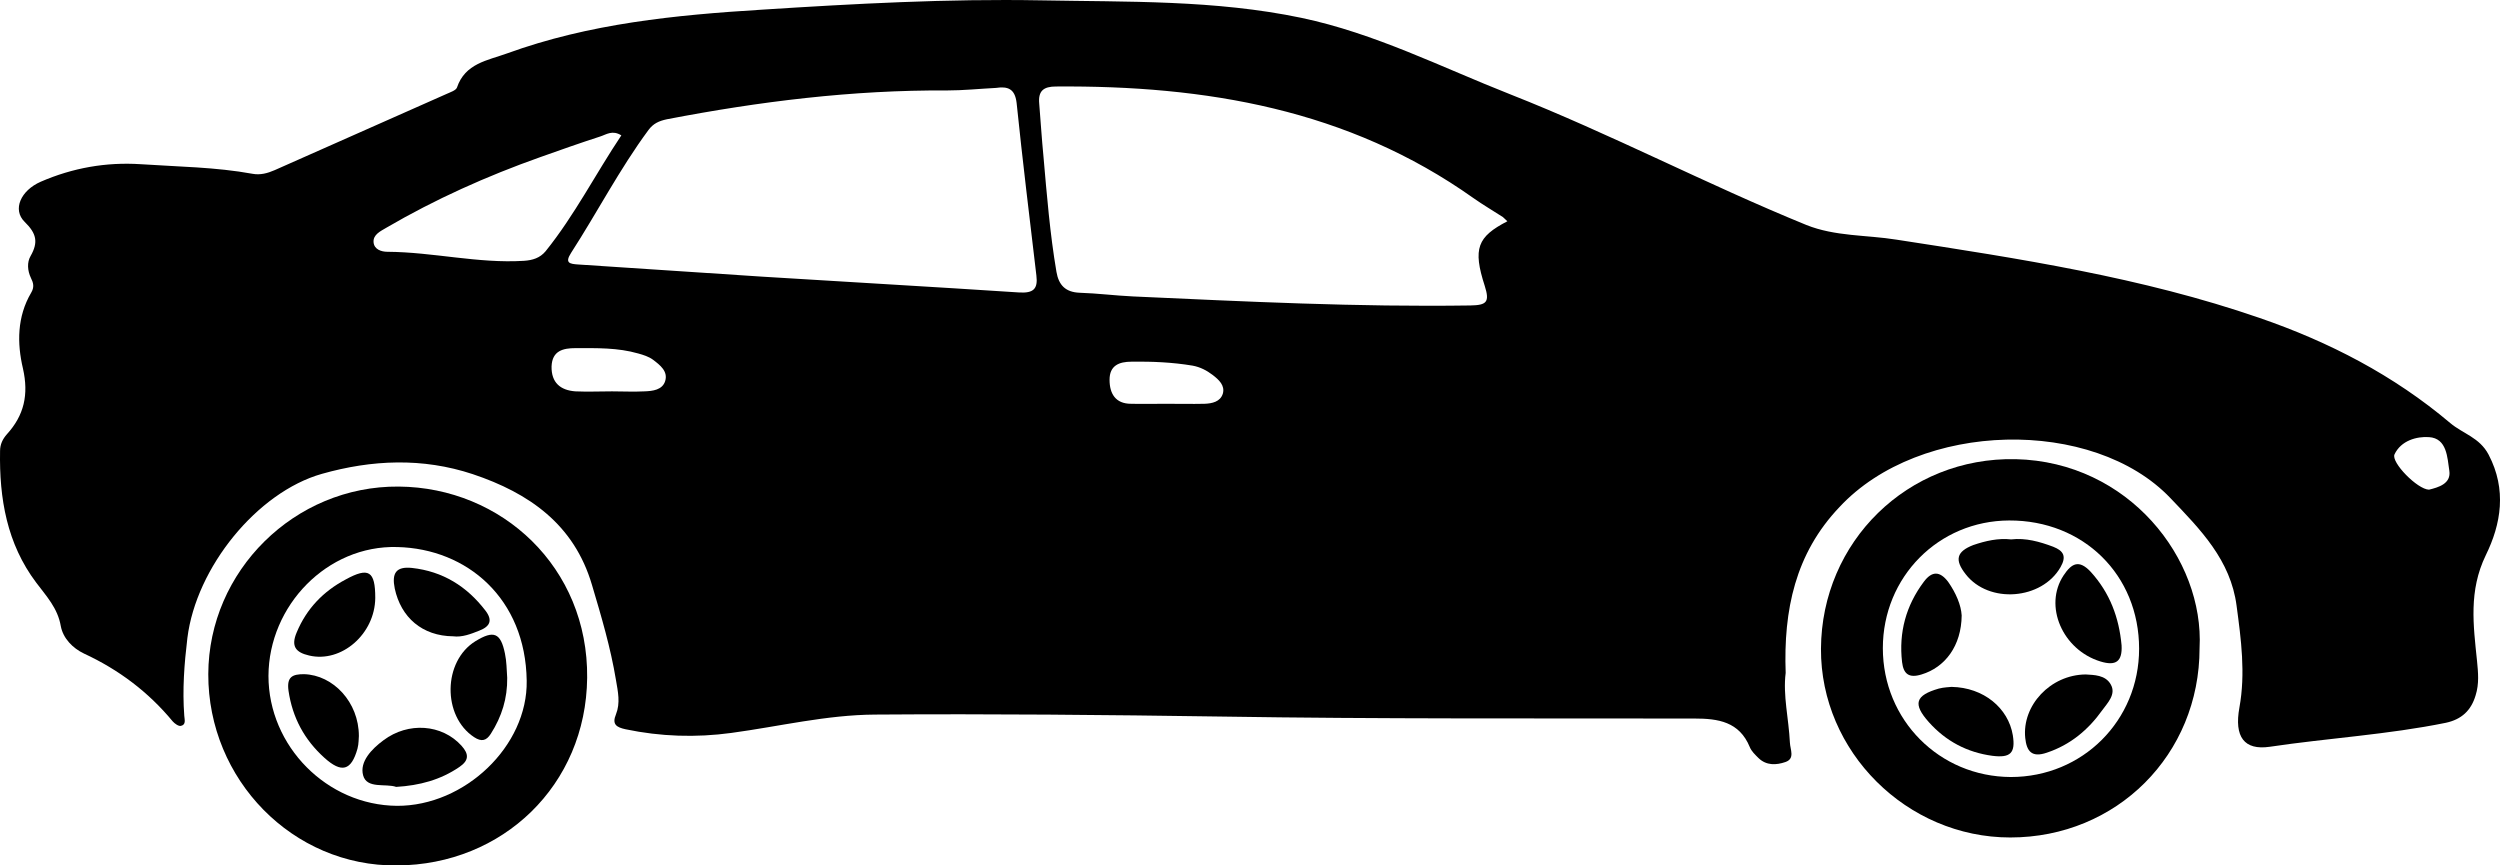 <?xml version="1.0" encoding="UTF-8" standalone="no"?>
<!-- Generator: Adobe Illustrator 18.1.0, SVG Export Plug-In . SVG Version: 6.00 Build 0)  -->

<svg
   xmlns:dc="http://purl.org/dc/elements/1.1/"
   xmlns:cc="http://creativecommons.org/ns#"
   xmlns:rdf="http://www.w3.org/1999/02/22-rdf-syntax-ns#"
   xmlns:svg="http://www.w3.org/2000/svg"
   xmlns="http://www.w3.org/2000/svg"
   xmlns:sodipodi="http://sodipodi.sourceforge.net/DTD/sodipodi-0.dtd"
   xmlns:inkscape="http://www.inkscape.org/namespaces/inkscape"
   version="1.1"
   id="Ebene_1"
   x="0px"
   y="0px"
   viewBox="0 0 292.003 101.086"
   enable-background="new 0 0 1032 592.6"
   xml:space="preserve"
   inkscape:version="0.48.5 r10040"
   width="100%"
   height="100%"
   sodipodi:docname="folienhaus_cars-04.svg"><defs
     id="defs31" /><sodipodi:namedview
     pagecolor="#ffffff"
     bordercolor="#666666"
     borderopacity="1"
     objecttolerance="10"
     gridtolerance="10"
     guidetolerance="10"
     inkscape:pageopacity="0"
     inkscape:pageshadow="2"
     inkscape:window-width="1375"
     inkscape:window-height="876"
     id="namedview29"
     showgrid="false"
     fit-margin-top="0"
     fit-margin-left="0"
     fit-margin-right="0"
     fit-margin-bottom="0"
     inkscape:zoom="0.62209302"
     inkscape:cx="154.0017"
     inkscape:cy="-56.694124"
     inkscape:window-x="65"
     inkscape:window-y="24"
     inkscape:window-maximized="1"
     inkscape:current-layer="Ebene_1" /><path
     d="m 208.567,78.612 c -0.33,2.607 0.363,5.346 0.495,8.118 0.033,0.825 0.627,1.881 -0.528,2.277 -1.056,0.363 -2.211,0.429 -3.135,-0.462 -0.396,-0.396 -0.825,-0.792 -1.023,-1.287 -1.221,-2.97 -3.696,-3.333 -6.468,-3.333 -18.414,-0.033 -36.861,0.066 -55.275,-0.231 -13.464,-0.198 -26.961,-0.33 -40.425,-0.231 -5.676,0.033 -11.187,1.386 -16.797,2.145 -4.125,0.561 -8.25,0.429 -12.342,-0.429 -1.056,-0.231 -1.617,-0.561 -1.122,-1.749 0.528,-1.32 0.231,-2.64 0,-3.993 -0.627,-3.795 -1.716,-7.458 -2.805,-11.121 -2.079,-7.062 -7.326,-10.725 -13.926,-12.936 -5.874,-1.947 -11.781,-1.683 -17.622,-0.033 -7.557,2.145 -14.685,10.923 -15.708,19.173 -0.363,3.003 -0.594,6.039 -0.363,9.075 0.033,0.462 0.231,1.056 -0.396,1.188 -0.264,0.066 -0.726,-0.264 -0.957,-0.528 -2.838,-3.432 -6.303,-6.039 -10.362,-7.92 -1.32,-0.627 -2.442,-1.782 -2.706,-3.201 -0.363,-2.112 -1.683,-3.498 -2.871,-5.082 -3.432,-4.554 -4.323,-9.834 -4.224,-15.378 0,-0.759 0.297,-1.386 0.792,-1.947 2.013,-2.211 2.574,-4.62 1.881,-7.689 -0.693,-2.937 -0.693,-6.039 0.957,-8.844 0.396,-0.66 0.264,-1.155 -0.033,-1.749 -0.396,-0.825 -0.462,-1.815 -0.033,-2.541 0.924,-1.617 0.693,-2.64 -0.693,-3.993 -1.452,-1.419 -0.462,-3.663 1.881,-4.686 3.729,-1.617 7.623,-2.31 11.682,-2.046 4.356,0.297 8.745,0.33 13.068,1.122 0.891,0.165 1.749,-0.066 2.574,-0.429 6.699,-2.97 13.398,-5.94 20.097,-8.91 0.429,-0.198 1.056,-0.396 1.188,-0.726 0.957,-2.838 3.564,-3.168 5.841,-3.993 9.636,-3.498 19.635,-4.488 29.799,-5.115 10.824,-0.693 21.648,-1.287 32.505,-1.089 10.164,0.198 20.394,-0.066 30.492,2.046 8.613,1.815 16.368,5.775 24.42,8.943 11.715,4.62 22.902,10.494 34.551,15.246 3.366,1.353 7.029,1.155 10.527,1.716 14.322,2.211 28.644,4.389 42.405,9.141 8.151,2.805 15.675,6.699 22.275,12.276 1.485,1.254 3.432,1.683 4.488,3.696 2.145,4.092 1.452,8.118 -0.33,11.748 -2.013,4.158 -1.452,8.184 -1.023,12.342 0.132,1.353 0.264,2.673 -0.165,4.026 -0.528,1.782 -1.65,2.805 -3.465,3.201 -6.798,1.386 -13.728,1.782 -20.592,2.805 -2.97,0.429 -4.158,-1.155 -3.531,-4.587 0.726,-3.993 0.198,-7.953 -0.33,-11.88 -0.693,-5.346 -4.224,-8.91 -7.722,-12.573 -9.009,-9.471 -29.238,-9.108 -38.676,1.056 -5.148,5.412 -6.534,12.012 -6.27,19.371 z m -32.505,-52.767 c -0.297,-0.264 -0.396,-0.396 -0.528,-0.495 -1.122,-0.726 -2.31,-1.419 -3.432,-2.211 -14.652,-10.395 -31.317,-13.167 -48.774,-13.035 -1.452,0 -2.079,0.528 -1.947,1.98 0.165,2.046 0.297,4.125 0.495,6.171 0.396,4.521 0.759,9.042 1.518,13.497 0.264,1.551 1.056,2.376 2.706,2.442 2.079,0.066 4.125,0.33 6.204,0.429 13.134,0.594 26.268,1.254 39.435,1.056 1.914,-0.033 2.277,-0.396 1.683,-2.277 -1.419,-4.389 -0.858,-5.742 2.64,-7.557 z m -59.73,-15.576 c -1.914,0.099 -3.828,0.297 -5.742,0.297 -11.022,-0.066 -21.912,1.287 -32.703,3.366 -0.924,0.198 -1.584,0.495 -2.145,1.254 -3.366,4.554 -5.973,9.603 -9.042,14.355 -0.759,1.188 -0.165,1.287 0.858,1.353 7.161,0.462 14.289,0.957 21.45,1.419 9.999,0.627 20.031,1.188 30.03,1.848 1.65,0.099 2.211,-0.396 2.013,-1.98 -0.792,-6.699 -1.617,-13.431 -2.31,-20.163 -0.198,-1.683 -1.056,-1.947 -2.409,-1.749 z m -43.758,5.544 c -1.056,-0.66 -1.749,-0.099 -2.475,0.132 -2.343,0.759 -4.686,1.584 -6.996,2.409 -6.237,2.211 -12.276,4.917 -17.985,8.25 -0.66,0.396 -1.551,0.792 -1.485,1.683 0.066,0.858 0.924,1.122 1.617,1.122 5.346,0.033 10.593,1.386 15.939,1.056 1.023,-0.066 1.881,-0.33 2.541,-1.122 3.399,-4.224 5.841,-9.042 8.844,-13.53 z m -1.089,29.898 c 0,0 0,0 0,0 1.254,0 2.541,0.066 3.795,0 0.957,-0.033 2.079,-0.165 2.409,-1.188 0.363,-1.155 -0.594,-1.881 -1.419,-2.508 -0.495,-0.363 -1.122,-0.561 -1.716,-0.726 -2.409,-0.693 -4.851,-0.627 -7.326,-0.627 -1.452,0 -2.739,0.297 -2.805,2.145 -0.033,1.881 1.023,2.772 2.772,2.904 1.419,0.066 2.838,0 4.29,0 z m 64.68,1.452 c 1.518,0 3.036,0.033 4.521,0 0.891,-0.033 1.848,-0.231 2.145,-1.188 0.264,-0.957 -0.462,-1.617 -1.188,-2.178 -0.693,-0.528 -1.452,-0.924 -2.343,-1.089 -2.376,-0.396 -4.752,-0.495 -7.128,-0.462 -1.485,0 -2.574,0.462 -2.574,2.112 0,1.617 0.693,2.805 2.508,2.805 1.353,0.033 2.706,0 4.059,0 z m 147.543,10.032 c 1.089,-0.264 2.607,-0.693 2.376,-2.211 -0.231,-1.518 -0.264,-3.795 -2.376,-3.927 -1.419,-0.099 -3.267,0.396 -4.026,2.013 -0.429,0.924 2.673,4.092 4.026,4.125 z"
     id="car"
     inkscape:connector-curvature="0" /><path
     d="m 24.328,78.744 c 0.033,-12.045 10.065,-22.011 22.242,-21.912 12.045,0.099 22.143,9.438 22.011,22.341 -0.132,12.54 -9.867,21.846 -22.209,21.912 -12.177,0.132 -22.077,-10.032 -22.044,-22.341 z m 7.029,0.198 c 0,8.217 6.831,15.114 15.015,15.18 7.887,0.033 15.279,-6.963 15.147,-14.619 -0.132,-9.57 -6.93,-15.411 -15.114,-15.609 -8.184,-0.231 -15.015,6.831 -15.048,15.048 z"
     id="tires1"
     inkscape:connector-curvature="0" /><path
     d="m 256.912,75.708 c 0,12.441 -9.669,22.11 -22.11,22.11 -12.078,0 -22.176,-10.032 -22.11,-22.044 0.066,-12.507 10.131,-22.407 22.737,-22.143 13.2,0.297 22.044,11.649 21.483,22.077 z m -36.993,0 c 0,8.382 6.6,15.015 14.949,15.048 8.382,0 14.982,-6.6 14.982,-14.982 0,-8.613 -6.501,-15.015 -15.18,-14.982 -8.25,0.033 -14.751,6.6 -14.751,14.916 z"
     id="tires2"
     inkscape:connector-curvature="0" /><path
     d="m 41.917,85.971 c -0.033,0.231 0,0.891 -0.165,1.485 -0.726,2.574 -1.848,2.871 -3.861,1.056 -2.343,-2.112 -3.729,-4.686 -4.191,-7.821 -0.231,-1.65 0.462,-1.947 1.815,-1.947 3.399,0.099 6.402,3.267 6.402,7.227 z"
     id="path9"
     inkscape:connector-curvature="0" /><path
     d="m 46.273,91.911 c -1.221,-0.429 -3.432,0.264 -3.861,-1.353 -0.429,-1.584 0.99,-3.069 2.376,-4.092 2.904,-2.178 6.831,-1.881 9.108,0.627 0.924,1.023 0.858,1.749 -0.264,2.508 -2.178,1.485 -4.62,2.145 -7.359,2.31 z"
     id="path11"
     inkscape:connector-curvature="0" /><path
     d="m 43.831,69.834 c -0.033,4.224 -3.96,7.623 -7.722,6.732 -1.584,-0.363 -2.145,-1.089 -1.452,-2.706 1.155,-2.772 3.102,-4.785 5.709,-6.171 2.706,-1.485 3.465,-0.99 3.465,2.145 z"
     id="path13"
     inkscape:connector-curvature="0" /><path
     d="m 52.939,74.322 c -3.63,-0.033 -6.105,-2.211 -6.831,-5.577 -0.363,-1.782 0.132,-2.607 2.013,-2.409 3.597,0.396 6.402,2.145 8.58,4.983 0.858,1.122 0.561,1.848 -0.726,2.343 -0.99,0.396 -2.013,0.792 -3.036,0.66 z"
     id="path15"
     inkscape:connector-curvature="0" /><path
     d="m 59.242,79.173 c 0.033,2.376 -0.627,4.521 -1.914,6.534 -0.528,0.825 -1.089,0.957 -1.947,0.396 -3.729,-2.442 -3.663,-8.877 0.165,-11.22 2.112,-1.287 2.937,-0.99 3.432,1.452 0.198,0.924 0.198,1.881 0.264,2.838 z"
     id="path17"
     inkscape:connector-curvature="0" /><path
     d="m 243.613,78.777 c 0.924,0.066 2.31,0.033 2.937,1.188 0.627,1.122 -0.363,2.112 -0.99,2.97 -1.65,2.31 -3.729,4.059 -6.501,4.983 -1.749,0.594 -2.343,-0.165 -2.508,-1.716 -0.396,-3.795 2.937,-7.392 7.062,-7.425 z"
     id="path19"
     inkscape:connector-curvature="0" /><path
     d="m 227.938,80.229 c 3.762,0.066 6.633,2.475 7.161,5.643 0.33,2.079 -0.264,2.673 -2.376,2.409 -2.97,-0.396 -5.445,-1.716 -7.425,-3.927 -1.914,-2.145 -1.584,-3.135 1.155,-3.927 0.627,-0.165 1.287,-0.165 1.485,-0.198 z"
     id="path21"
     inkscape:connector-curvature="0" /><path
     d="m 247.804,75.378 c 0.099,1.881 -0.66,2.442 -2.475,1.881 -4.422,-1.353 -6.666,-6.501 -4.29,-10.065 0.924,-1.386 1.782,-1.881 3.168,-0.396 2.244,2.475 3.3,5.346 3.597,8.58 z"
     id="path23"
     inkscape:connector-curvature="0" /><path
     d="m 234.901,63.003 c 1.716,-0.198 3.333,0.264 4.917,0.858 1.254,0.495 1.551,1.155 0.858,2.376 -2.178,3.828 -8.382,4.323 -11.088,0.825 -1.32,-1.683 -1.056,-2.64 0.891,-3.399 1.452,-0.495 2.904,-0.825 4.422,-0.66 z"
     id="path25"
     inkscape:connector-curvature="0" /><path
     d="m 229.126,71.88 c -0.033,3.564 -1.947,6.072 -4.686,6.897 -1.485,0.462 -2.112,-0.066 -2.277,-1.452 -0.396,-3.465 0.462,-6.6 2.541,-9.372 0.957,-1.287 1.881,-1.254 2.838,0 0.924,1.32 1.518,2.739 1.584,3.927 z"
     id="path27"
     inkscape:connector-curvature="0" /></svg>